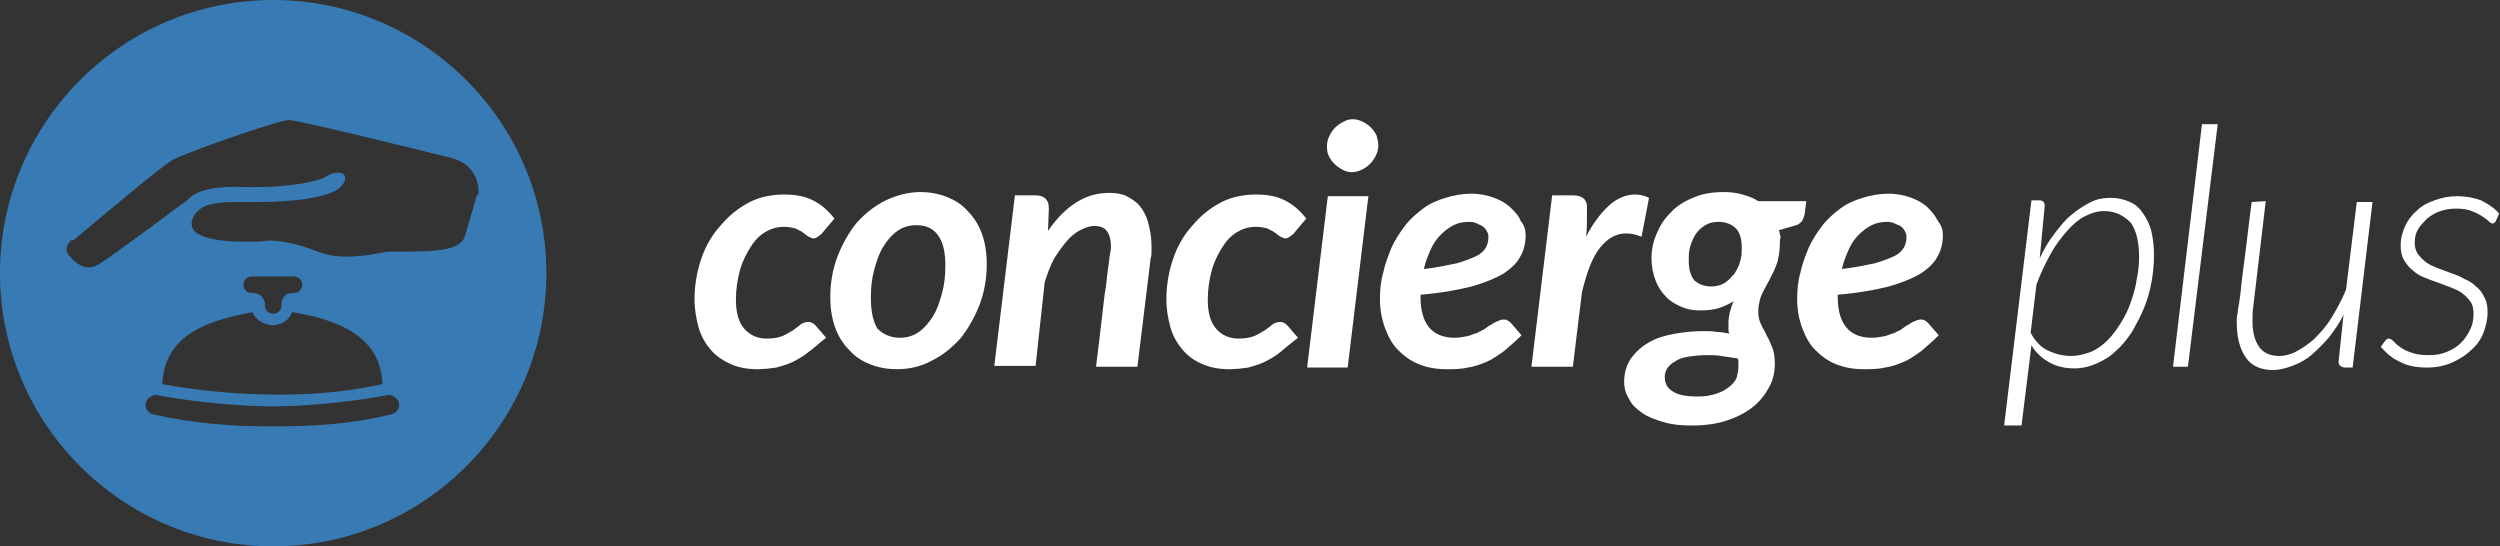 <?xml version="1.0" encoding="utf-8"?>
<!-- Generator: Adobe Illustrator 25.2.3, SVG Export Plug-In . SVG Version: 6.00 Build 0)  -->
<svg version="1.1" id="Layer_1" xmlns="http://www.w3.org/2000/svg" xmlns:xlink="http://www.w3.org/1999/xlink" x="0px" y="0px"
	 viewBox="0 0 302 66" style="enable-background:new 0 0 302 66;" xml:space="preserve">
<rect x="0" y="0" width="302" height="66" fill="#333333" stroke="none"/>
<style type="text/css">
	.st0{fill:#FFFFFF;}
	.st1{fill:#377AB4;}
</style>
<g>
	<path class="st0" d="M97.7,42.5c-0.6,0.5-1.3,0.9-1.9,1.2s-1.3,0.5-2,0.7c-0.7,0.1-1.5,0.2-2.3,0.2c-1.2,0-2.3-0.2-3.2-0.6
		c-0.9-0.4-1.8-1-2.4-1.7c-0.7-0.8-1.2-1.7-1.5-2.7c-0.3-1.1-0.5-2.2-0.5-3.5c0-1.7,0.3-3.3,0.8-4.8s1.3-2.9,2.3-4
		c1-1.2,2.1-2.1,3.4-2.8c1.3-0.7,2.8-1,4.3-1c1.4,0,2.5,0.2,3.5,0.7s1.8,1.2,2.6,2.2l-1.6,1.9c-0.1,0.1-0.3,0.2-0.4,0.3
		c-0.2,0.1-0.3,0.2-0.5,0.2s-0.4-0.1-0.6-0.2s-0.4-0.3-0.7-0.5c-0.2-0.2-0.6-0.3-0.9-0.5c-0.4-0.1-0.8-0.2-1.4-0.2
		c-0.8,0-1.5,0.2-2.2,0.6s-1.3,1-1.8,1.8s-1,1.7-1.3,2.8s-0.5,2.3-0.5,3.6c0,1.5,0.3,2.7,1,3.5s1.6,1.2,2.7,1.2
		c0.8,0,1.4-0.1,1.9-0.3s0.9-0.5,1.3-0.7c0.4-0.3,0.7-0.5,0.9-0.7c0.3-0.2,0.6-0.3,0.9-0.3c0.2,0,0.3,0,0.5,0.1s0.3,0.2,0.4,0.3
		l1.3,1.5C99,41.4,98.4,42,97.7,42.5"/>
	<path class="st0" d="M108.3,44.6c-1.1,0-2.2-0.2-3.2-0.6s-1.8-0.9-2.5-1.7c-0.7-0.7-1.3-1.6-1.7-2.7c-0.4-1.1-0.6-2.3-0.6-3.7
		c0-1.8,0.3-3.4,0.9-5c0.6-1.5,1.4-2.9,2.3-4c1-1.1,2.1-2,3.5-2.7c1.3-0.6,2.7-1,4.2-1c1.1,0,2.2,0.2,3.2,0.6s1.8,0.9,2.5,1.7
		c0.7,0.7,1.3,1.6,1.7,2.7c0.4,1.1,0.6,2.3,0.6,3.7c0,1.8-0.3,3.4-0.9,5c-0.6,1.5-1.4,2.9-2.3,4c-1,1.1-2.1,2-3.5,2.7
		C111.2,44.3,109.8,44.6,108.3,44.6 M108.7,40.8c0.8,0,1.6-0.2,2.3-0.7c0.7-0.5,1.2-1.1,1.7-1.9c0.5-0.8,0.8-1.7,1.1-2.8
		c0.3-1.1,0.4-2.2,0.4-3.3c0-1.7-0.3-2.9-0.9-3.7c-0.6-0.8-1.4-1.2-2.6-1.2c-0.8,0-1.6,0.2-2.3,0.7c-0.7,0.5-1.2,1.1-1.7,1.9
		s-0.8,1.7-1.1,2.8c-0.3,1.1-0.4,2.2-0.4,3.4c0,1.7,0.3,2.9,0.8,3.7C106.7,40.4,107.6,40.8,108.7,40.8"/>
	<path class="st0" d="M120.1,44.3l2.5-20.7h2.5c0.5,0,0.9,0.1,1.2,0.4c0.3,0.3,0.4,0.7,0.4,1.2l-0.1,2.7c1-1.5,2.2-2.7,3.5-3.5
		s2.6-1.1,3.9-1.1c0.8,0,1.5,0.1,2.1,0.4s1.2,0.7,1.6,1.2c0.4,0.5,0.8,1.2,1,2s0.4,1.7,0.4,2.7c0,0.3,0,0.5,0,0.8s0,0.5-0.1,0.8
		l-1.6,13.1h-5c0.3-2.3,0.5-4.2,0.7-5.8s0.3-2.9,0.5-3.9c0.1-1,0.2-1.9,0.3-2.5c0.1-0.6,0.1-1.1,0.2-1.4c0-0.3,0.1-0.5,0.1-0.6
		s0-0.2,0-0.3c0-0.9-0.2-1.5-0.5-1.9s-0.8-0.6-1.5-0.6c-0.6,0-1.1,0.2-1.7,0.5c-0.6,0.3-1.2,0.8-1.7,1.4s-1,1.3-1.5,2.1
		c-0.4,0.8-0.8,1.8-1.1,2.8l-1.1,10.1h-5V44.3z"/>
	<path class="st0" d="M154.7,42.5c-0.6,0.5-1.3,0.9-1.9,1.2c-0.6,0.3-1.3,0.5-2,0.7c-0.7,0.1-1.5,0.2-2.3,0.2
		c-1.2,0-2.3-0.2-3.2-0.6c-1-0.4-1.8-1-2.4-1.7c-0.7-0.8-1.2-1.7-1.5-2.7c-0.3-1.1-0.5-2.2-0.5-3.5c0-1.7,0.3-3.3,0.8-4.8
		s1.3-2.9,2.3-4c1-1.2,2.1-2.1,3.4-2.8c1.3-0.7,2.8-1,4.3-1c1.4,0,2.5,0.2,3.5,0.7s1.8,1.2,2.6,2.2l-1.6,1.9
		c-0.1,0.1-0.3,0.2-0.4,0.3c-0.2,0.1-0.3,0.2-0.5,0.2s-0.4-0.1-0.6-0.2c-0.2-0.1-0.4-0.3-0.7-0.5c-0.2-0.2-0.6-0.3-0.9-0.5
		c-0.4-0.1-0.8-0.2-1.4-0.2c-0.8,0-1.5,0.2-2.2,0.6s-1.3,1-1.8,1.8s-1,1.7-1.3,2.8s-0.5,2.3-0.5,3.6c0,1.5,0.3,2.7,1,3.5
		s1.6,1.2,2.7,1.2c0.8,0,1.4-0.1,1.9-0.3s0.9-0.5,1.3-0.7c0.4-0.3,0.7-0.5,0.9-0.7c0.3-0.2,0.6-0.3,0.9-0.3c0.2,0,0.3,0,0.5,0.1
		s0.3,0.2,0.4,0.3l1.3,1.5C156,41.4,155.3,42,154.7,42.5"/>
	<path class="st0" d="M165.3,23.7l-2.5,20.7h-4.9l2.5-20.7H165.3z M166.5,17.6c0,0.4-0.1,0.8-0.3,1.2c-0.2,0.4-0.4,0.7-0.7,1
		s-0.6,0.5-1,0.7s-0.8,0.3-1.2,0.3s-0.8-0.1-1.1-0.3c-0.4-0.2-0.7-0.4-1-0.7c-0.3-0.3-0.5-0.6-0.7-1s-0.2-0.8-0.2-1.2
		c0-0.4,0.1-0.8,0.3-1.2c0.2-0.4,0.4-0.7,0.7-1s0.6-0.5,1-0.7s0.7-0.3,1.1-0.3c0.4,0,0.8,0.1,1.2,0.3s0.7,0.4,1,0.7s0.5,0.6,0.7,1
		C166.4,16.8,166.5,17.2,166.5,17.6"/>
	<path class="st0" d="M184.3,28.4c0,0.9-0.2,1.8-0.6,2.5c-0.4,0.8-1,1.4-2,2.1c-1,0.6-2.2,1.1-3.9,1.6c-1.6,0.4-3.7,0.8-6.2,1v0.3
		c0,3.2,1.4,4.9,4.1,4.9c0.6,0,1.1-0.1,1.6-0.2c0.4-0.1,0.8-0.3,1.2-0.4c0.3-0.2,0.6-0.3,0.9-0.5c0.3-0.2,0.5-0.4,0.8-0.5
		c0.2-0.2,0.5-0.3,0.7-0.4c0.2-0.1,0.5-0.2,0.7-0.2s0.3,0,0.5,0.1s0.3,0.2,0.4,0.3l1.3,1.5c-0.7,0.7-1.4,1.3-2.1,1.9
		c-0.7,0.5-1.4,1-2.1,1.3c-0.7,0.3-1.5,0.6-2.3,0.7c-0.8,0.2-1.7,0.2-2.6,0.2c-1.2,0-2.3-0.2-3.3-0.6c-1-0.4-1.8-1-2.5-1.7
		s-1.2-1.6-1.6-2.7c-0.4-1.1-0.6-2.2-0.6-3.5c0-1.1,0.1-2.2,0.4-3.2c0.2-1,0.6-2,1-3c0.4-0.9,1-1.8,1.6-2.6c0.6-0.8,1.4-1.5,2.2-2.1
		s1.7-1,2.7-1.3s2-0.5,3.1-0.5s2,0.2,2.8,0.5s1.5,0.7,2,1.2s1,1,1.2,1.6C184.2,27.3,184.3,27.9,184.3,28.4 M177.5,26.8
		c-0.7,0-1.3,0.1-1.9,0.4c-0.6,0.3-1.1,0.7-1.6,1.2s-0.9,1.1-1.2,1.8c-0.3,0.7-0.6,1.4-0.8,2.3c1.7-0.2,3-0.5,4-0.7
		c1-0.3,1.8-0.6,2.4-0.9c0.6-0.3,0.9-0.7,1.1-1c0.2-0.4,0.3-0.8,0.3-1.2c0-0.2,0-0.4-0.1-0.6s-0.2-0.4-0.4-0.6s-0.4-0.3-0.7-0.4
		C178.3,26.9,178,26.8,177.5,26.8"/>
	<path class="st0" d="M185,44.3l2.5-20.7h2.5c0.5,0,0.9,0.1,1.2,0.3c0.3,0.2,0.5,0.6,0.5,1c0,0.1,0,0.3,0,0.5s0,0.6,0,1.1
		s0,1.2-0.1,2.1c0.8-1.6,1.8-2.9,2.8-3.8s2.1-1.3,3.1-1.3c0.5,0,1.1,0.1,1.7,0.4l-0.9,4.7c-0.7-0.3-1.3-0.4-1.9-0.4
		c-1.2,0-2.2,0.6-3.1,1.7c-0.9,1.1-1.6,2.9-2.2,5.4l-1.1,9H185z"/>
	<path class="st0" d="M215,29.6c0,0.6-0.1,1.2-0.2,1.7c-0.1,0.5-0.3,0.9-0.5,1.4c-0.2,0.4-0.4,0.8-0.6,1.2c-0.2,0.4-0.4,0.7-0.6,1.1
		c-0.2,0.4-0.4,0.8-0.5,1.2s-0.2,0.9-0.2,1.4c0,0.6,0.1,1.1,0.3,1.5c0.2,0.5,0.5,0.9,0.7,1.4c0.3,0.5,0.5,1,0.7,1.5s0.3,1.2,0.3,1.9
		c0,1-0.2,2-0.7,2.9s-1.1,1.7-2,2.4s-1.9,1.2-3.1,1.6c-1.2,0.4-2.6,0.6-4.2,0.6c-1.3,0-2.4-0.1-3.4-0.4c-1-0.3-1.9-0.6-2.6-1.1
		c-0.7-0.5-1.3-1-1.6-1.7c-0.4-0.6-0.6-1.3-0.6-2.1c0-1.1,0.3-2.1,0.9-2.9c0.6-0.8,1.3-1.4,2.2-1.9s1.9-0.8,3.1-1
		c1.1-0.2,2.3-0.3,3.4-0.3c0.5,0,1.1,0,1.6,0.1c0.5,0,1,0.1,1.5,0.2c-0.1-0.2-0.1-0.4-0.1-0.6c0-0.2,0-0.4,0-0.7
		c0-0.8,0.2-1.6,0.6-2.6c-0.5,0.3-1.1,0.6-1.7,0.8c-0.6,0.2-1.4,0.3-2.3,0.3c-0.8,0-1.5-0.1-2.2-0.4c-0.7-0.3-1.3-0.6-1.9-1.2
		c-0.5-0.5-1-1.2-1.3-2s-0.5-1.7-0.5-2.7s0.2-2,0.6-2.9c0.4-1,0.9-1.8,1.7-2.6c0.7-0.8,1.7-1.4,2.7-1.8c1.1-0.5,2.3-0.7,3.8-0.7
		c0.8,0,1.5,0.1,2.2,0.3c0.7,0.2,1.3,0.4,1.9,0.8h5.8l-0.2,1.6c-0.1,0.3-0.2,0.6-0.3,0.8c-0.2,0.2-0.4,0.4-0.7,0.5l-2.1,0.6
		c0.1,0.3,0.1,0.6,0.2,0.8C215,29,215,29.3,215,29.6 M210,44.4c0-0.2,0-0.4,0-0.6c0-0.2,0-0.4-0.1-0.5c-0.7-0.1-1.4-0.2-2-0.3
		s-1.2-0.1-1.7-0.1c-0.9,0-1.7,0.1-2.3,0.2c-0.7,0.1-1.2,0.3-1.6,0.6c-0.4,0.2-0.7,0.5-0.9,0.8s-0.3,0.7-0.3,1c0,0.8,0.3,1.4,1,1.8
		c0.6,0.4,1.6,0.6,3,0.6c0.8,0,1.4-0.1,2.1-0.3c0.6-0.2,1.1-0.4,1.6-0.8c0.4-0.3,0.8-0.7,1-1.2C209.8,45.4,210,44.9,210,44.4
		 M206.7,34.6c0.6,0,1.1-0.1,1.6-0.4c0.5-0.3,0.8-0.7,1.2-1.1c0.3-0.5,0.6-1,0.7-1.5c0.2-0.6,0.2-1.1,0.2-1.7c0-1-0.2-1.8-0.7-2.3
		s-1.2-0.8-2.1-0.8c-0.6,0-1.1,0.1-1.6,0.4s-0.8,0.6-1.1,1s-0.5,0.9-0.7,1.5s-0.2,1.1-0.2,1.8c0,1,0.2,1.8,0.7,2.4
		C205.2,34.3,205.8,34.6,206.7,34.6"/>
	<path class="st0" d="M234.7,28.4c0,0.9-0.2,1.8-0.6,2.5c-0.4,0.8-1,1.4-2,2.1c-1,0.6-2.2,1.1-3.9,1.6c-1.6,0.4-3.7,0.8-6.2,1v0.3
		c0,3.2,1.4,4.9,4.1,4.9c0.6,0,1.1-0.1,1.6-0.2c0.4-0.1,0.8-0.3,1.2-0.4c0.3-0.2,0.7-0.3,0.9-0.5c0.3-0.2,0.5-0.4,0.8-0.5
		c0.2-0.2,0.5-0.3,0.7-0.4c0.2-0.1,0.5-0.2,0.7-0.2s0.3,0,0.5,0.1s0.3,0.2,0.4,0.3l1.3,1.5c-0.7,0.7-1.4,1.3-2.1,1.9
		c-0.7,0.5-1.4,1-2.1,1.3c-0.7,0.3-1.5,0.6-2.3,0.7c-0.8,0.2-1.7,0.2-2.6,0.2c-1.2,0-2.3-0.2-3.3-0.6c-1-0.4-1.8-1-2.5-1.7
		s-1.2-1.6-1.6-2.7c-0.4-1.1-0.6-2.2-0.6-3.5c0-1.1,0.1-2.2,0.4-3.2c0.2-1,0.6-2,1-3c0.4-0.9,1-1.8,1.6-2.6c0.6-0.8,1.4-1.5,2.2-2.1
		s1.7-1,2.7-1.3s2-0.5,3.1-0.5s2,0.2,2.8,0.5s1.5,0.7,2,1.2s0.9,1,1.2,1.6C234.6,27.3,234.7,27.9,234.7,28.4 M228,26.8
		c-0.7,0-1.3,0.1-1.9,0.4c-0.6,0.3-1.1,0.7-1.6,1.2s-0.9,1.1-1.2,1.8c-0.3,0.7-0.6,1.4-0.8,2.3c1.7-0.2,3-0.5,4-0.7
		c1-0.3,1.8-0.6,2.4-0.9c0.6-0.3,0.9-0.7,1.1-1c0.2-0.4,0.3-0.8,0.3-1.2c0-0.2,0-0.4-0.1-0.6s-0.2-0.4-0.4-0.6s-0.4-0.3-0.7-0.4
		C228.7,26.9,228.4,26.8,228,26.8"/>
	<path class="st0" d="M242.1,51.4l3.3-27.2h0.9c0.5,0,0.7,0.2,0.7,0.7l-0.6,6.3c0.5-1.1,1.1-2.1,1.8-3s1.3-1.7,2.1-2.3
		c0.7-0.6,1.5-1.1,2.3-1.5s1.6-0.5,2.4-0.5c0.9,0,1.6,0.2,2.3,0.5c0.7,0.3,1.2,0.8,1.6,1.4s0.8,1.3,1,2.2c0.2,0.9,0.3,1.8,0.3,2.9
		c0,1-0.1,2.1-0.3,3.2c-0.2,1.1-0.5,2.1-0.9,3.1s-0.9,1.9-1.4,2.8c-0.6,0.9-1.2,1.7-1.9,2.3c-0.7,0.7-1.5,1.2-2.4,1.6
		c-0.9,0.4-1.8,0.6-2.7,0.6c-1.1,0-2.1-0.2-3-0.7s-1.7-1.2-2.2-2.1l-1.2,9.7C244.2,51.4,242.1,51.4,242.1,51.4z M254.2,25.5
		c-0.8,0-1.5,0.2-2.3,0.6s-1.5,1-2.2,1.8s-1.4,1.7-2,2.8c-0.6,1.1-1.2,2.3-1.7,3.7l-0.7,5.8c0.6,1.1,1.3,1.8,2.2,2.2
		s1.8,0.6,2.7,0.6c0.8,0,1.6-0.2,2.4-0.5c0.7-0.3,1.4-0.8,2-1.4c0.6-0.6,1.1-1.3,1.6-2.1c0.5-0.8,0.9-1.6,1.2-2.5
		c0.3-0.9,0.6-1.8,0.7-2.7c0.2-0.9,0.3-1.8,0.3-2.7c0-1.8-0.3-3.2-1-4.2C256.5,26,255.5,25.5,254.2,25.5"/>
	<polygon class="st0" points="262.5,44.3 266,15 267.9,15 264.3,44.3 	"/>
	<path class="st0" d="M273.7,24.3L272.2,37c-0.1,0.6-0.1,1.2-0.1,1.8c0,1.4,0.3,2.4,0.8,3.1c0.5,0.7,1.3,1.1,2.4,1.1
		c0.7,0,1.5-0.2,2.2-0.6c0.7-0.4,1.5-0.9,2.2-1.6c0.7-0.7,1.4-1.5,2-2.5s1.2-2.1,1.7-3.3l1.3-10.6h1.9l-2.4,20h-0.9
		c-0.3,0-0.4-0.1-0.6-0.2c-0.1-0.1-0.2-0.3-0.2-0.5l0.6-5.7c-0.5,1.1-1.2,2-1.8,2.8c-0.7,0.8-1.4,1.5-2.1,2.1s-1.5,1-2.3,1.3
		s-1.6,0.5-2.3,0.5c-1.5,0-2.6-0.5-3.3-1.5c-0.7-1-1.1-2.4-1.1-4.2c0-0.1,0-0.3,0-0.4c0-0.1,0-0.4,0.1-0.7c0-0.3,0.1-0.8,0.2-1.4
		c0.1-0.6,0.2-1.4,0.3-2.5c0.1-1,0.3-2.3,0.5-3.9s0.4-3.5,0.7-5.7L273.7,24.3L273.7,24.3z"/>
	<path class="st0" d="M301.5,26.7c-0.1,0.2-0.3,0.3-0.4,0.3s-0.3-0.1-0.5-0.3c-0.2-0.2-0.5-0.4-0.8-0.6s-0.7-0.4-1.2-0.6
		s-1.1-0.3-1.9-0.3c-0.7,0-1.3,0.1-1.9,0.3c-0.6,0.2-1.1,0.5-1.6,0.9c-0.4,0.4-0.8,0.8-1.1,1.3c-0.3,0.5-0.4,1-0.4,1.6
		c0,0.5,0.1,1,0.4,1.4s0.6,0.7,1,1s0.9,0.5,1.4,0.7s1.1,0.4,1.6,0.6c0.6,0.2,1.1,0.4,1.6,0.7c0.5,0.2,1,0.5,1.4,0.9
		c0.4,0.3,0.8,0.8,1,1.3c0.3,0.5,0.4,1.1,0.4,1.8c0,0.9-0.2,1.7-0.5,2.5s-0.8,1.5-1.5,2.1c-0.6,0.6-1.4,1.1-2.3,1.5s-1.9,0.6-3,0.6
		c-1.3,0-2.4-0.2-3.3-0.7c-0.9-0.4-1.6-1-2.3-1.8l0.5-0.7c0.1-0.1,0.2-0.2,0.2-0.2c0.1-0.1,0.2-0.1,0.3-0.1c0.1,0,0.3,0.1,0.5,0.3
		s0.5,0.5,0.8,0.7c0.4,0.3,0.8,0.5,1.4,0.7c0.5,0.2,1.2,0.3,2.1,0.3c0.8,0,1.5-0.1,2.2-0.4c0.7-0.3,1.2-0.6,1.7-1.1s0.8-1,1.1-1.6
		c0.3-0.6,0.4-1.2,0.4-1.9c0-0.6-0.1-1.1-0.4-1.5s-0.6-0.7-1-1s-0.9-0.5-1.4-0.7s-1.1-0.4-1.6-0.6c-0.6-0.2-1.1-0.4-1.6-0.6
		c-0.5-0.2-1-0.5-1.4-0.9c-0.4-0.3-0.7-0.7-1-1.2s-0.4-1.1-0.4-1.8c0-0.8,0.2-1.5,0.5-2.2s0.8-1.4,1.4-1.9c0.6-0.6,1.3-1,2.2-1.3
		c0.8-0.3,1.7-0.5,2.7-0.5c1.1,0,2.1,0.2,2.9,0.5c0.8,0.4,1.6,0.9,2.2,1.6L301.5,26.7z"/>
	<path class="st1" d="M33,0C14.8,0,0,14.8,0,33s14.8,33,33,33s33-14.8,33-33S51.2,0,33,0z M47,50.1L47,50.1
		c-4.4,1.1-9.1,1.4-13.3,1.4c-0.3,0-0.5,0-0.8,0s-0.5,0-0.8,0c-4.2,0-8.9-0.4-13.4-1.4h0.1c-1.4-0.1-1.8-1.9-0.1-2.4h0.1l0,0
		c0.6,0.1,6.5,1.3,14.1,1.4c7.6-0.1,13.5-1.3,14.1-1.4l0,0h0.1C48.8,48.2,48.4,50,47,50.1z M30.6,35.4h-0.2c-0.5,0-1-0.4-1-1
		c0-0.5,0.4-1,1-1h5.1c0.5,0,1,0.4,1,1c0,0.5-0.4,1-1,1h-0.2c-1.2,0-1.3,1.2-1.3,1.2v0.3c0,0.5-0.4,1-1,1c-0.5,0-1-0.4-1-1v-0.3
		C32,36.6,31.8,35.4,30.6,35.4z M30.5,37.7c0.6,1.5,2.4,1.6,2.4,1.6s1.8,0,2.4-1.6c4,0.7,10.7,2.2,10.9,8.7
		c-11.6,2.6-23.9,0.5-26.6,0C19.9,39.9,26.1,38.6,30.5,37.7z M57.6,23.6l-1.4,4.8c-0.4,1.7-2.9,2-7.4,2h-1c-0.2,0-0.9,0-1.1,0
		l-0.4,0.1c-1.1,0.2-2.7,0.5-4.4,0.5c-1.3,0-2.5-0.2-3.5-0.6c-2.4-1-5.3-1.5-6.3-1.3c-0.5,0.1-1.4,0.1-2.4,0.1c-1.7,0-4-0.1-5.5-0.8
		c-0.6-0.3-0.9-0.6-1-1c-0.3-1.1,0.8-2,0.8-2c0.4-0.4,1.4-1,4.4-1c0.4,0,0.7,0,1,0c0.6,0,1.2,0,1.9,0c4.9,0,8.8-0.7,9.8-1.8
		c0,0,0.6-0.5,0.6-1.1c0-0.8-1.2-0.8-2.1-0.3c-1.1,0.8-4.9,1.4-8.6,1.4c-0.5,0-1,0-1.5,0c-4.4-0.2-6,0.7-6.8,1.5l-0.1,0.1
		c-0.3,0.2-0.8,0.6-1.5,1.1c-3.9,2.9-8.1,6-9.3,6.7c-0.2,0.1-0.5,0.3-1.1,0.3c-0.8,0-1.7-0.6-2.4-1.5c-0.7-0.9,0.2-1.6,0.3-1.8
		l0.3,0c1.1-0.9,10.5-8.9,12-9.7c1.4-0.8,12.7-4.8,14-4.8c1,0,14.1,3.2,19.7,4.6c2.6,0.7,3.3,2.8,3.2,4.4L57.6,23.6z"/>
</g>
</svg>
